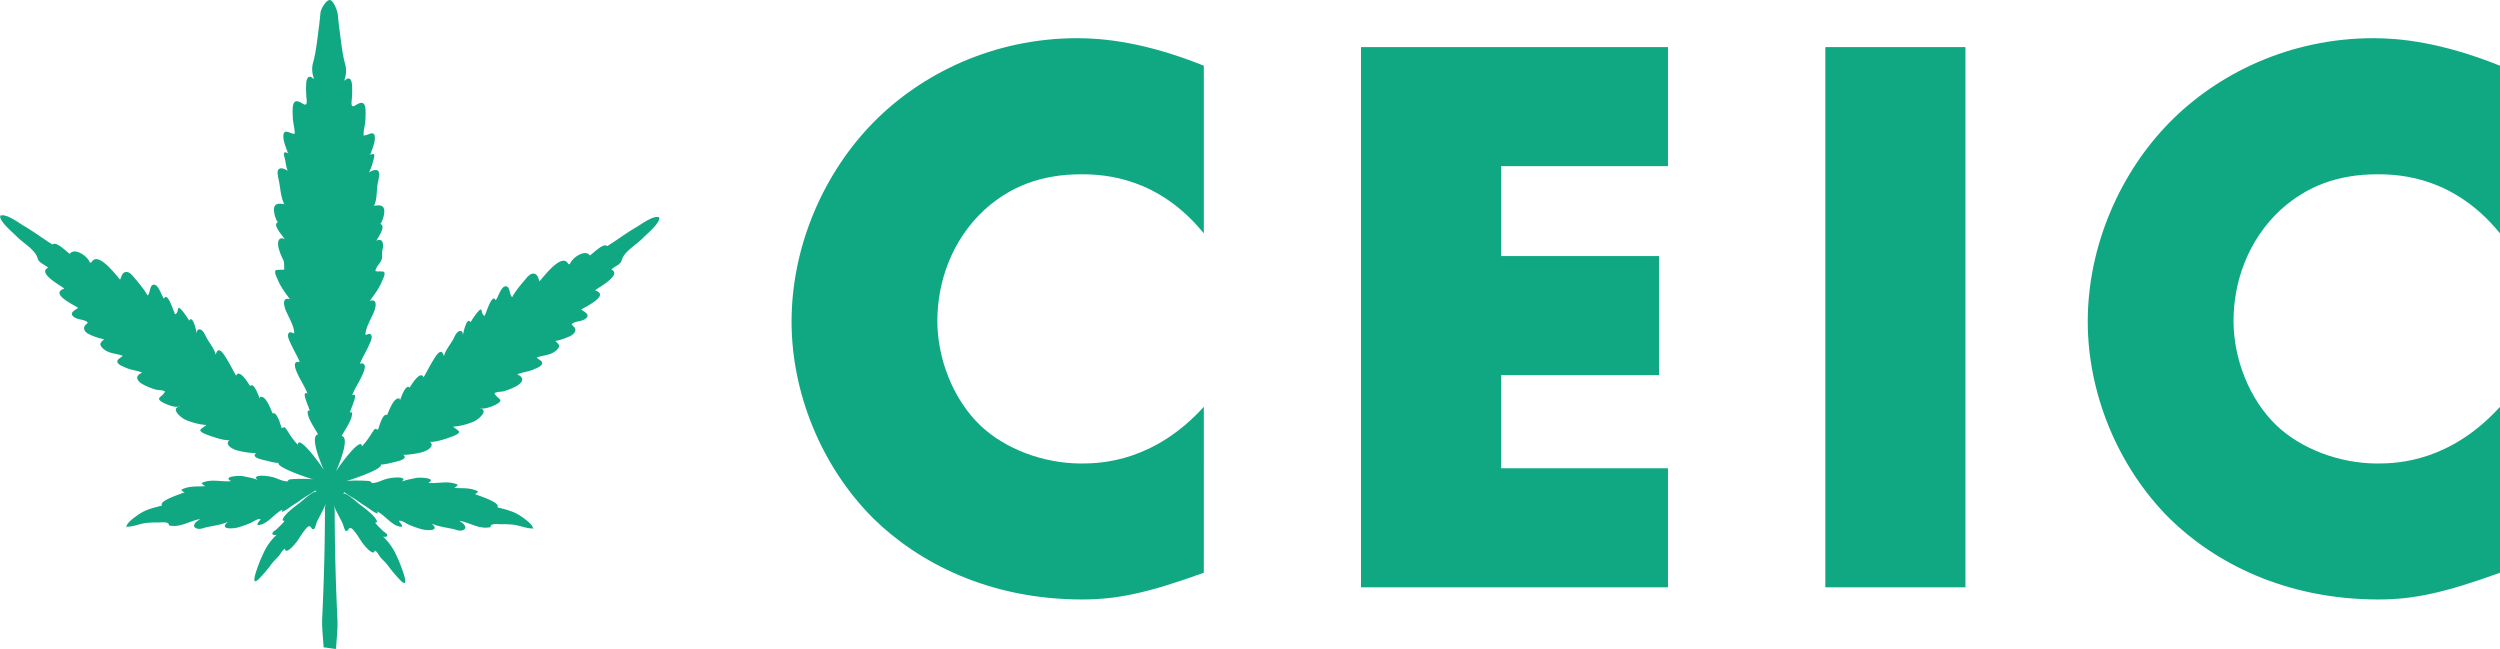 <svg xmlns="http://www.w3.org/2000/svg" viewBox="0 0 1607.58 417.23"><defs><style>.cls-1{fill:#10a882;}</style></defs><g id="Layer_2" data-name="Layer 2"><g id="Layer_1-2" data-name="Layer 1"><g id="Mobile-CEIC-Green"><path class="cls-1" d="M774.09,368.29c-35.94,13-55.73,17.19-78.12,17.19-60.42,0-105.73-24-134.37-52.08C527.74,299.55,509,252.15,509,206.84c0-49.48,21.36-96.35,52.61-128.12,30.72-31.25,77.08-54.17,131.24-54.17,16.67,0,43.75,2.61,81.25,17.71V150.07c-29.17-35.93-63.54-38-78.64-38-26,0-45.84,7.81-62.5,22.92-21.36,19.79-30.21,46.87-30.21,71.35,0,24,9.9,50.52,28.12,67.71,15.11,14.06,39.07,24,64.59,24,13.54,0,46.87-1.56,78.64-36.45Z"/><path class="cls-1" d="M1072.56,106.84H965.27v57.82h101.56v76.56H965.27v59.89h107.29v76.56H875.17V30.29h197.39Z"/><path class="cls-1" d="M1263.85,30.29V377.67h-90.1V30.29Z"/><path class="cls-1" d="M1607.58,368.29c-35.93,13-55.72,17.19-78.12,17.19-60.42,0-105.73-24-134.37-52.08-33.85-33.85-52.6-81.25-52.6-126.56,0-49.48,21.35-96.35,52.6-128.12,30.73-31.25,77.08-54.17,131.25-54.17,16.66,0,43.74,2.61,81.24,17.71V150.07c-29.16-35.93-63.54-38-78.64-38-26,0-45.83,7.81-62.5,22.92-21.35,19.79-30.21,46.87-30.21,71.35,0,24,9.9,50.52,28.13,67.71,15.1,14.06,39.06,24,64.58,24,13.54,0,46.87-1.56,78.64-36.45Z"/><path class="cls-1" d="M208.07,416.23c-.29-6.3-1.19-12.48-.88-18.93,1.11-23.51,1.76-47.47,1.76-71l1.9-8.72c-.3,6.63-4.41,12.19-7.09,18.12-.35.76-1.17,4.17-1.85,4.47-1.84.81-1.53-2.18-3.37-1.7s-6,7.44-7.18,9.15c-1,1.43-7.53,9.7-8.18,5.23-1.72.77-2.67,3.39-4,4.8-1.48,1.59-2.95,2.91-4.26,4.6a93.17,93.17,0,0,1-8.56,10.13c-4.76,4.54-2.2-3.27-1.25-6.08a103.17,103.17,0,0,1,4.41-10.83,37.05,37.05,0,0,1,8.39-11.59c-.68.25-2.43.48-2.73-.64s2.08-2.32,2.68-2.92c1.53-1.55,4-3.66,5.07-5.37a11.52,11.52,0,0,1-1.22-.36c.1-3.27,8.45-9.31,10.93-11.18s8.49-7.77,10.91-7.19l-.76-.81c-3.37,2.34-6.74,4.08-10.05,6.56-1.93,1.44-4,2.56-6,4-.7.51-7.38,5.35-5,1.72-5.16,2.25-10.13,10.19-16.16,9.9-.22-1.48,1.42-2.45,1.94-3.77-1.65-.59-4.8,1.8-6.51,2.51a66.4,66.4,0,0,1-8,2.84c-3.23.88-12.56,1.48-6.41-3.62-4.51,2-9.17,2.47-13.81,3.49-2.09.46-4.24,1.6-6.41.74-3.44-1.37-.58-4.35,2-5.68v-.27c-6.63,1.18-12.6,5.72-19.82,4,.52-2.61-4.52-1.87-6.34-1.87a78.79,78.79,0,0,0-8,.28c-4.22.44-9.14,2.78-13.32,2.43l.76.81c-2.24-2.59,8.11-9.19,10-10.22,4-2.11,8.41-3.06,12.54-4.18-2.36-3.17,12.5-7.53,14.53-8.54a3.1,3.1,0,0,1-2.12-1.63c5-2.64,10-1.9,15.42-2.27a4.77,4.77,0,0,1-2.36-2.08c6.23-2.88,12.52-.51,18.94-1.18-5.94-3.21,5.66-3.64,7.63-3.19,2.87.65,6.17,1.11,8.78,2.17h.5c-2.93-2.2,1.81-2.5,3-2.44a30.23,30.23,0,0,1,7.29,1c2.54.76,4.95,2.06,7.55,2.51s1.06-.51,2.89-1.12c1.07-.35,13.69-.75,15.69.17,0,0-24.87-7.73-22.79-11l-.47.19c-3-.18-5.7-1.09-8.6-1.73-1.48-.34-9-1.89-5.35-4.55a53.75,53.75,0,0,1-12.19-1.74c-3.51-.94-8.88-4.2-4.36-7.1l-.39.44c-3.19.52-9.92-1.73-13.23-2.94-1.09-.39-5.74-1.85-5.77-3.44,0-.77,3.2-2.59,3.89-3.32a42.5,42.5,0,0,1-13.67-3.48c-2.43-1.12-9.83-7.07-3.4-8.47l-.09-.26c-1.85,1.67-8.42-1-10.62-2.16-5.72-3.16-.58-3.35,1.19-7.11-1.42-1.18-4.3-.82-6.11-1.34a44.49,44.49,0,0,1-7.31-2.9c-1.67-.84-4.76-2.71-4.4-5,.26-1.63,2.57-2.73,3.42-3l.73.57c-3.5-2-8.13-2-11.87-3.84-1.31-.63-4.82-1.77-5.1-3.6s2.33-2.52,3.44-3.89c-3.7-1.5-7.83-1.26-11.32-3.68-1.18-.81-3.2-2.38-3-4,.18-1.41,1.9-2.12,2.39-3.23l-.47.18a40.49,40.49,0,0,1-9.56-3.32c-1.33-.73-3-2.09-2.86-3.91s1.67-2.1,2.35-3.49c-2.23-2.2-6.48-1.61-8.94-3.57-3.38-2.68.85-4.32,2.77-5.83-2.45-1.8-18.47-9-9.14-12.27l.23-.09c-1.29-1.46-17.74-9.89-10.43-13.46-1.36-1.31-3.25-2.12-4.8-3.33-1.83-1.41-1.59-2.11-2.39-4-2.14-4.85-9.18-8.84-13-12.78-2.19-2.29-12-10.29-10.43-13.48L0,138.8c3.6-1.94,12,4.45,15.11,6.29,6.44,3.73,12.34,8.25,18.64,12.14,2.29-2.44,9.07,4.69,11.11,6,3.15-4.39,11.73,1.64,12.89,5.63l1-.11c3.94-7.51,15,7.08,18.5,11.09,1-2.2,1.28-5,4.18-4.94,2.21.05,4.09,2.7,5.44,4.28,2.72,3.16,6.37,7.6,7.95,10.85l-.24.1c2.31-.81,1.26-7.31,4.58-7.07,2.92.22,4.67,7.09,6.3,9,2.28-5.13,6.3,8.71,7.1,10,3-1,.63-6.74,4.36-2.61a61.14,61.14,0,0,1,4.77,6.77l.15-.34c2.29-3.31,4.53,7.44,4.74,8.72-.21-2.78,1.47-3.52,3.22-2.2,1.38,1.05,2.31,3.49,3.14,5,1.63,2.91,5.38,7.72,5.67,10.45l.24-.1c1.6-6.19,5.47.71,7,3.17,2.12,3.47,4,7.2,6,10.67,1.93-4.8,7.82,4.73,8.92,6.63,2.52-2.75,5.56,6.45,6.26,8.17,0-.34.12-.76.15-1.12,3.81-1.27,6.89,7.89,8.11,10.58,2.78-1.43,5.08,7.22,5.78,9.3l.09.25c.21-.31,1.37-.61,1.66-.75,1.85,1.13,2.76,4.87,8.67,11.38.25-6.92,14.2,11.86,16.74,16.23,0,0-9.93-21.93-3.7-22.95-2.59-4.66-7.69-11.8-6.51-15.33.34.1.72.12,1.07.22.29-1.18-6.25-13.73-1.29-11.07l-.25-.54c-1.59-4-4-7.57-5.84-11.43-1.4-2.94-4.41-9.45,1.06-8.37-1.64-4-3.94-7.68-5.71-11.6-.61-1.36-2.2-4.41-1.83-6,.59-2.52,2.22-1.25,4-.84,0-4.27-3.35-10.05-5.08-13.85-2-4.34-2.86-10.25,3-7.77h-.5c-3-4.23-5.88-7.76-8-12.73-.56-1.34-2.55-5.05-1.35-6.18.58-.55,4.44-.11,5.51-.57-.23-2.34.2-4.48-.85-6.53a33.93,33.93,0,0,1-2.81-7.3c-1-4,.14-7.91,4.46-5.4v.54c-.7-1.72-9.2-10.29-4.86-11.64-1.63-1.6-3.16-7.41-2.37-9.73,1.07-3.14,4.58-2,6.73-1.91l-.5-.27c-2-4.51-2.25-9.23-3.14-14.08-.29-1.54-1.51-5.93-.69-7.45,1.31-2.42,4.58-.72,6.24.33-1.08-2.44-1.22-5-1.83-7.76-.22-1-1.19-3.29-.17-4,.53-.37,2.27.68,2.71.49l-.25-.27c-.18.18.23.69-.25.32-1-3-2.9-7.1-3-10.33-.24-6.6,4.38-2,7.26-2.21.12-3.64-1.21-7.29-1.23-11.07,0-2.2-.71-8.63,1.7-9.7,3.24-1.45,7.89,6.11,7.21-1.32a67.28,67.28,0,0,1-.27-10.35c.24-3.77,2-5.89,4.78-2.71V49.89a15.92,15.92,0,0,1-.25-10c1.86-6.94,2.56-14.43,3.53-21.58.45-3.36.77-6.72,1.12-10.09.27-2.62,3.41-7.82,5.76-8.19s5.08,6.58,5.36,9.2c.35,3.37.67,6.72,1.12,10.08,1,7.16,1.67,14.64,3.52,21.59a15.75,15.75,0,0,1-.25,10V52c2.82-3.19,4.54-1.06,4.79,2.7A67.2,67.2,0,0,1,226.1,65c-.68,7.43,4-.13,7.22,1.32,2.4,1.07,1.7,7.5,1.69,9.7,0,3.78-1.34,7.44-1.23,11.07,2.88.26,7.51-4.39,7.26,2.21-.12,3.24-2,7.28-3,10.34-.48.37-.07-.14-.24-.33l-.25.28c.43.19,2.18-.87,2.71-.5,1,.72,0,3-.17,4a41.28,41.28,0,0,1-2.77,7.76c1.67-1,4.94-2.75,6.25-.33.82,1.53-.41,5.91-.69,7.45-.89,4.85-.25,9.57-2.21,14.09l-.51.27c2.16-.1,5.67-1.24,6.74,1.91.78,2.31-.75,8.13-2.38,9.73,4.35,1.35-2.29,9.91-3,11.64v-.55c4.33-2.51,5.46,1.41,4.47,5.4-.64,2.58.25,5-.95,7.3-1.05,2-3.41,4.19-3.64,6.53,1.07.47,4.93,0,5.51.57,1.2,1.14-.8,4.84-1.36,6.19-2.06,5-5,8.5-7.94,12.72h-.5c5.81-2.47,4.93,3.44,2.95,7.78-1.73,3.79-5.08,9.57-5.08,13.85,1.77-.41,3.41-1.69,4,.83.37,1.55-1.22,4.61-1.83,6-1.78,3.93-4.07,7.61-5.71,11.6,5.47-1.08,2.46,5.43,1.06,8.38-1.83,3.85-4.25,7.44-5.84,11.42l-.25.54c5-2.65-1.58,9.89-1.29,11.07.35-.09.73-.12,1.07-.22,1.18,3.54-3.93,10.67-6.51,15.33,6.23,1-3.7,22.95-3.7,22.95,2.54-4.37,16.49-23.14,16.74-16.22,5.9-6.52,6.81-10.25,8.67-11.39.29.14,1.45.44,1.66.76l.08-.26c.71-2.08,3-10.73,5.79-9.29,1.22-2.7,4.3-11.85,8.1-10.59,0,.36.14.78.16,1.12.7-1.72,3.74-10.92,6.25-8.16,1.11-1.91,7-11.44,8.93-6.64,2.07-3.47,3.89-7.2,6-10.66,1.51-2.47,5.37-9.36,7-3.17l.23.09c.3-2.73,4.05-7.54,5.68-10.45.83-1.48,1.76-3.92,3.14-5,1.75-1.32,3.42-.57,3.22,2.21.21-1.29,2.45-12,4.73-8.73l.15.35a62.3,62.3,0,0,1,4.78-6.78c3.73-4.13,1.36,1.61,4.36,2.61.8-1.3,4.82-15.15,7.1-10,1.62-2,3.38-8.83,6.3-9,3.32-.25,2.26,6.26,4.58,7.06l-.24-.09c1.58-3.26,5.23-7.7,7.95-10.86,1.35-1.57,3.23-4.22,5.44-4.28,2.89-.07,3.17,2.75,4.17,4.94,3.5-4,14.57-18.59,18.51-11.09l1,.12c1.16-4,9.74-10,12.88-5.63,2.05-1.33,8.83-8.45,11.12-6,6.29-3.88,12.2-8.41,18.64-12.14,3.16-1.83,11.51-8.23,15.11-6.28l-.47-.19c1.58,3.19-8.24,11.2-10.43,13.49-3.78,3.93-10.82,7.92-13,12.78-.81,1.83-.57,2.53-2.39,4-1.55,1.2-3.45,2-4.8,3.33,7.31,3.57-9.14,12-10.44,13.45l.24.1c9.33,3.27-6.69,10.47-9.14,12.27,1.92,1.51,6.15,3.15,2.77,5.82-2.47,2-6.71,1.37-8.94,3.57.68,1.4,2.19,1.78,2.35,3.49s-1.53,3.19-2.86,3.91a40.68,40.68,0,0,1-9.56,3.33l-.47-.19c.49,1.11,2.21,1.82,2.39,3.23.21,1.67-1.81,3.24-3,4-3.49,2.41-7.62,2.18-11.32,3.67,1.11,1.38,3.73,2,3.44,3.89s-3.8,3-5.1,3.6c-3.74,1.81-8.38,1.87-11.87,3.85l.73-.58c.84.24,3.16,1.34,3.42,3,.35,2.28-2.73,4.15-4.4,5a44.44,44.44,0,0,1-7.31,2.89c-1.82.52-4.7.16-6.11,1.35,1.77,3.75,6.91,3.94,1.19,7.1-2.2,1.21-8.77,3.83-10.63,2.17l-.08.25c6.43,1.4-1,7.35-3.4,8.47a42.78,42.78,0,0,1-13.67,3.49c.68.72,3.91,2.55,3.89,3.31,0,1.59-4.68,3.05-5.77,3.45-3.32,1.2-10,3.46-13.23,2.94l-.39-.44c4.52,2.9-.85,6.16-4.36,7.1a53.75,53.75,0,0,1-12.19,1.74c3.61,2.65-3.87,4.21-5.36,4.54a54,54,0,0,1-8.59,1.73l-.48-.18c2.09,3.28-22.78,11-22.78,11,2-.92,14.61-.52,15.69-.16,1.83.6.21,1.57,2.89,1.11s5-1.75,7.55-2.5a30.74,30.74,0,0,1,7.29-1c1.19-.06,5.93.24,3,2.44h.5c2.61-1.06,5.9-1.51,8.78-2.17,2-.44,13.56,0,7.63,3.2,6.42.67,12.71-1.71,18.94,1.18a4.75,4.75,0,0,1-2.36,2.07c5.39.38,10.4-.37,15.42,2.27a3.07,3.07,0,0,1-2.12,1.63c2,1,16.89,5.38,14.52,8.55,4.14,1.11,8.58,2.07,12.55,4.17,1.93,1,12.29,7.63,10.05,10.23l.76-.82c-4.19.36-9.1-2-13.32-2.43a78.8,78.8,0,0,0-8-.27c-1.83,0-6.86-.75-6.34,1.87-7.22,1.68-13.2-2.86-19.82-4v.27c2.53,1.33,5.4,4.31,2,5.68-2.18.87-4.32-.28-6.41-.74-4.64-1-9.3-1.53-13.81-3.48,6.14,5.1-3.18,4.49-6.42,3.61a64.51,64.51,0,0,1-8-2.83c-1.71-.72-4.86-3.11-6.52-2.51.52,1.32,2.17,2.28,2,3.77-6,.28-11-7.66-16.16-9.9,2.41,3.63-4.27-1.21-5-1.73-1.92-1.43-4-2.54-6-4-3.3-2.47-6.67-4.22-10-6.55l-.76.81c2.41-.58,8.45,5.33,10.91,7.18s10.83,7.91,10.93,11.18a12.26,12.26,0,0,1-1.22.36c1.08,1.71,3.54,3.83,5.06,5.37.61.61,3,1.79,2.69,2.92s-2.06.9-2.74.65a36.78,36.78,0,0,1,8.39,11.59,99.46,99.46,0,0,1,4.42,10.83c.95,2.81,3.5,10.61-1.26,6.07a95.48,95.48,0,0,1-8.56-10.13c-1.3-1.69-2.77-3-4.25-4.59-1.31-1.42-2.27-4-4-4.81-.65,4.48-7.18-3.79-8.19-5.22-1.2-1.71-5.28-8.67-7.17-9.16s-1.54,2.51-3.38,1.7c-.67-.29-1.49-3.7-1.84-4.47-2.68-5.93-6.79-11.48-7.09-18.12l1.9,8.73c0,23.51.65,47.47,1.76,71,.3,6.45-.6,12.64-.88,18.93Z"/></g></g></g></svg>